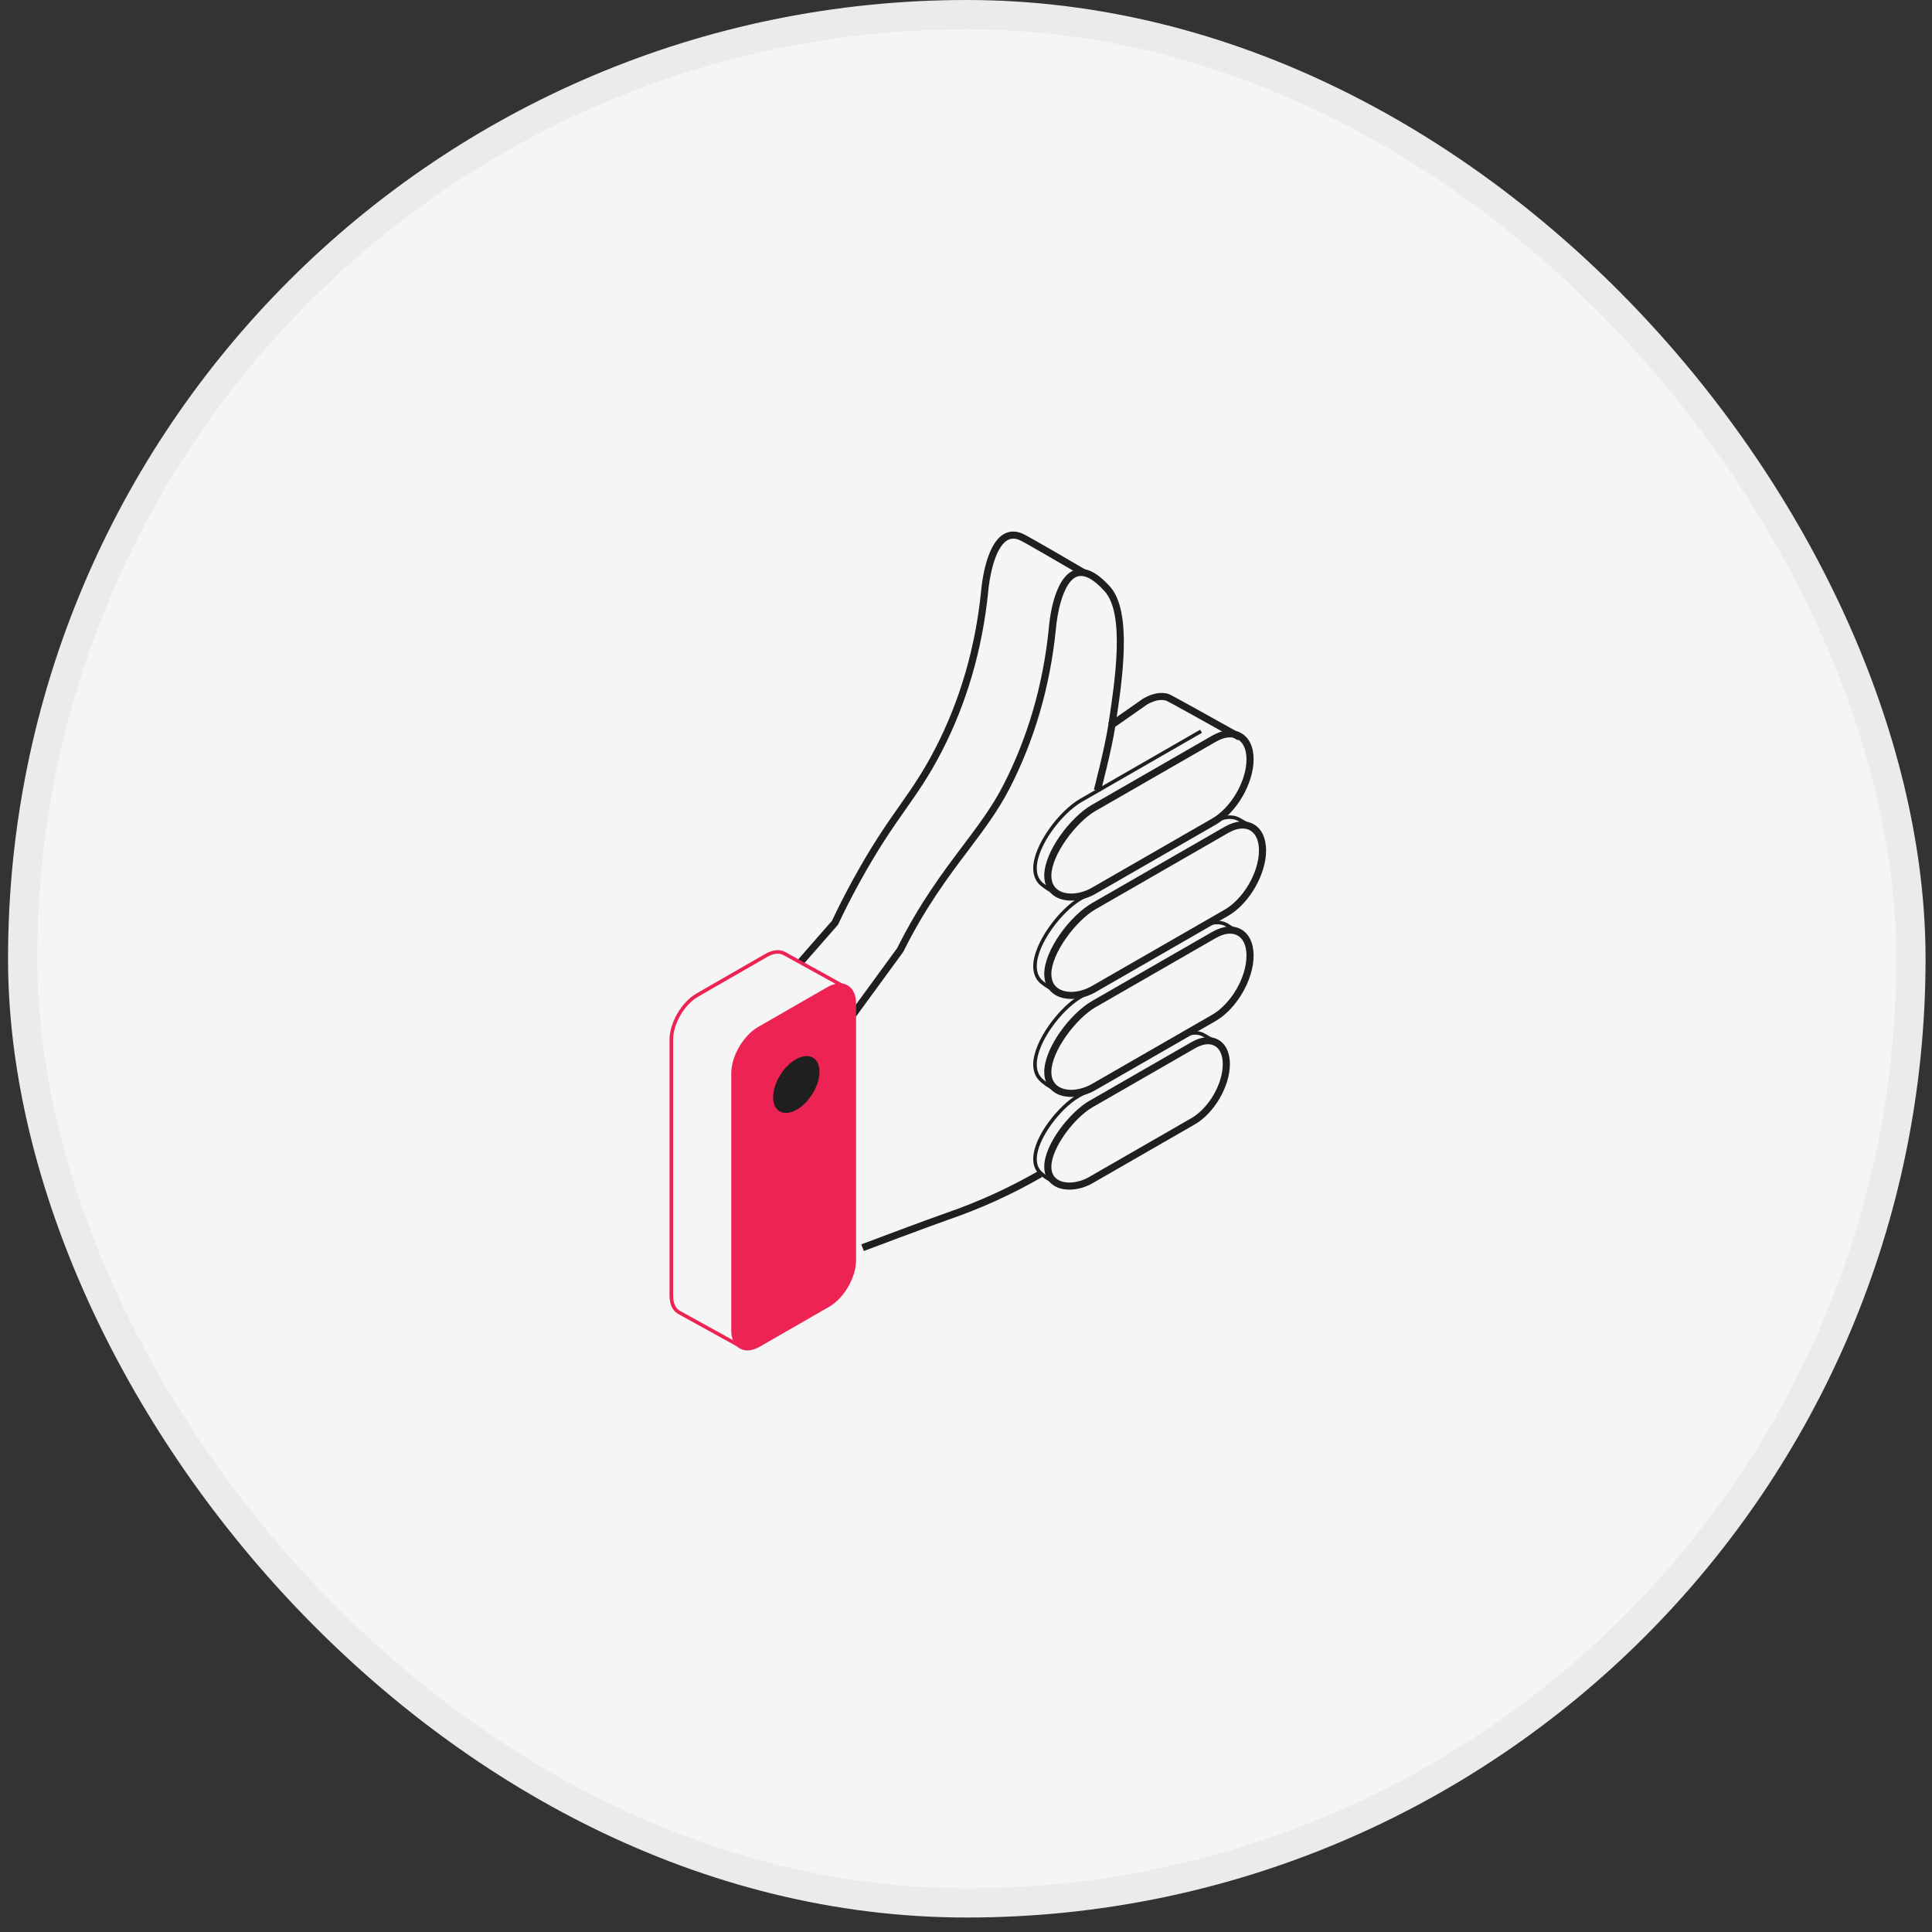 <svg width="123" height="123" viewBox="0 0 123 123" fill="none" xmlns="http://www.w3.org/2000/svg">
<rect x="0" y="0" width="123" height="123" fill="#333333" stroke="none"/>
<rect x="1.443" y="0.932" width="120.215" height="120.215" rx="60.108" fill="#F5F5F5" stroke="#EBEBEB" stroke-width="1.864"/>
<g clip-path="url(#clip0_2269_1000)">
<path d="M51.107 61.434L50.765 61.138L52.966 58.623C53.367 57.77 53.803 56.913 54.3 56.008C55.521 53.781 56.456 52.451 57.28 51.277C58.071 50.151 58.754 49.176 59.539 47.659C61.113 44.614 62.097 41.242 62.462 37.633C62.471 37.52 62.687 34.749 63.875 34.021C64.237 33.8 64.643 33.782 65.082 33.965C65.43 34.109 68.738 36.05 69.114 36.269L68.884 36.658C67.418 35.799 65.149 34.483 64.907 34.381C64.606 34.256 64.346 34.266 64.113 34.408C63.289 34.912 62.969 36.934 62.914 37.671C62.542 41.344 61.543 44.773 59.943 47.867C59.144 49.411 58.419 50.443 57.652 51.535C56.834 52.7 55.908 54.02 54.699 56.225C54.201 57.132 53.764 57.989 53.364 58.844C53.355 58.862 53.343 58.88 53.329 58.896L51.107 61.434Z" fill="#1F1F1F"/>
<path d="M78.814 47.132C77.083 46.162 74.441 44.689 74.256 44.61C73.926 44.504 73.486 44.588 73.029 44.852L70.812 46.404L70.551 46.033L72.785 44.47C73.38 44.129 73.935 44.034 74.407 44.185C74.568 44.237 77.698 45.988 79.036 46.736L78.814 47.132Z" fill="#1F1F1F"/>
<path d="M47.045 85.788C46.538 85.507 45.786 85.093 45.078 84.702C44.157 84.195 43.288 83.716 43.166 83.646C42.818 83.447 42.626 83.035 42.626 82.488V66.193C42.626 65.114 43.392 63.796 44.333 63.255L48.72 60.731C49.197 60.458 49.652 60.415 50 60.614C50.295 60.781 53.95 62.796 53.987 62.817L53.877 63.013C53.84 62.995 50.184 60.978 49.888 60.811C49.612 60.652 49.239 60.695 48.834 60.928L44.447 63.452C43.568 63.956 42.853 65.187 42.853 66.193V82.488C42.853 82.951 43.004 83.293 43.279 83.449C43.399 83.517 44.268 83.996 45.188 84.505C45.896 84.894 46.648 85.31 47.156 85.591L47.045 85.788Z" fill="#EC2353"/>
<path d="M54.995 79.645L54.834 79.222C54.876 79.206 59.009 77.647 60.223 77.229C62.28 76.519 64.265 75.615 66.124 74.54L66.351 74.931C64.468 76.022 62.456 76.938 60.372 77.654C59.163 78.073 55.036 79.629 54.995 79.645Z" fill="#1F1F1F"/>
<path d="M54.499 64.715L54.132 64.45L57.118 60.361C58.542 57.507 60.001 55.569 61.288 53.859C62.287 52.531 63.15 51.385 63.849 50.035C65.422 46.991 66.406 43.618 66.772 40.009C66.795 39.681 67.05 36.752 68.434 36.28C69.079 36.06 69.829 36.415 70.661 37.336C72.119 38.948 71.447 43.347 71.002 46.258C70.782 47.705 70.11 50.272 70.082 50.383L69.642 50.267C69.649 50.24 70.336 47.612 70.554 46.19C70.985 43.365 71.638 39.093 70.323 37.639C69.624 36.865 69.037 36.553 68.581 36.707C67.647 37.026 67.285 39.227 67.224 40.047C66.852 43.72 65.852 47.147 64.252 50.24C63.536 51.627 62.621 52.841 61.651 54.13C60.373 55.827 58.924 57.751 57.516 60.578C57.511 60.589 57.504 60.601 57.496 60.612L54.499 64.715Z" fill="#1F1F1F"/>
<path d="M67.462 57.091C67.438 57.082 66.853 56.874 66.266 56.397C65.947 56.137 65.779 55.75 65.779 55.275C65.779 53.819 67.419 51.629 68.762 50.856L76.407 46.457L76.521 46.654L68.875 51.053C67.584 51.794 66.006 53.889 66.006 55.275C66.006 55.684 66.141 56.003 66.409 56.22C66.965 56.673 67.532 56.876 67.538 56.878L67.462 57.091Z" fill="#1F1F1F"/>
<path d="M67.508 69.601C67.477 69.592 66.737 69.368 66.167 68.798C65.913 68.542 65.779 68.185 65.779 67.764C65.779 66.31 67.419 64.119 68.762 63.345L76.407 58.949C77.078 58.562 77.734 58.514 78.204 58.818C78.583 59.059 79.05 59.304 79.055 59.306L78.949 59.507C78.944 59.505 78.469 59.256 78.081 59.008C77.678 58.747 77.124 58.797 76.521 59.143L68.875 63.542C67.584 64.286 66.006 66.38 66.006 67.764C66.006 68.129 66.114 68.422 66.328 68.637C66.858 69.169 67.565 69.381 67.572 69.384L67.508 69.601Z" fill="#1F1F1F"/>
<path d="M67.469 63.333C67.446 63.324 66.892 63.111 66.301 62.664C65.959 62.404 65.779 62.006 65.779 61.515C65.779 60.058 67.419 57.867 68.762 57.096L77.202 52.24C77.83 51.878 78.433 51.813 78.898 52.05C78.942 52.075 79.643 52.468 79.723 52.514L79.611 52.711C79.3 52.534 78.825 52.267 78.794 52.251C78.399 52.05 77.875 52.113 77.315 52.437L68.875 57.29C67.584 58.034 66.006 60.129 66.006 61.515C66.006 61.94 66.151 62.266 66.439 62.483C67.002 62.91 67.545 63.121 67.55 63.123L67.469 63.333Z" fill="#1F1F1F"/>
<path d="M67.435 75.498C67.405 75.489 66.67 75.254 66.136 74.725C65.899 74.489 65.779 74.175 65.779 73.788C65.779 72.348 67.447 70.346 68.571 69.699L75.089 65.95C75.685 65.606 76.253 65.552 76.688 65.794C77.076 66.011 77.499 66.264 77.499 66.264L77.383 66.456C77.383 66.456 76.962 66.205 76.576 65.99C76.215 65.789 75.727 65.844 75.203 66.144L68.684 69.894C67.504 70.573 66.006 72.545 66.006 73.788C66.006 74.114 66.103 74.374 66.296 74.564C66.79 75.053 67.497 75.281 67.504 75.283L67.435 75.498Z" fill="#1F1F1F"/>
<path d="M78.312 46.944C78.035 46.944 77.723 47.041 77.394 47.231L69.748 51.628C68.508 52.34 66.935 54.428 66.935 55.753C66.935 56.194 67.103 56.515 67.434 56.705C67.957 57.006 68.796 56.929 69.521 56.513L77.166 52.114C78.374 51.42 79.357 49.73 79.357 48.346C79.357 47.729 79.159 47.274 78.799 47.068C78.656 46.985 78.492 46.944 78.312 46.944ZM68.198 57.336C67.829 57.336 67.486 57.257 67.207 57.096C66.739 56.827 66.481 56.35 66.481 55.753C66.481 54.219 68.144 52.028 69.521 51.236L77.166 46.838C77.857 46.442 78.517 46.383 79.026 46.677C79.532 46.967 79.811 47.561 79.811 48.346C79.811 49.873 78.726 51.739 77.394 52.505L69.748 56.904C69.251 57.189 68.701 57.336 68.198 57.336Z" fill="#1F1F1F"/>
<path d="M78.312 59.441C78.035 59.441 77.723 59.536 77.394 59.726L69.748 64.124C68.508 64.837 66.935 66.922 66.935 68.25C66.935 68.69 67.103 69.009 67.434 69.202C67.958 69.502 68.796 69.423 69.521 69.007L77.166 64.608C78.374 63.914 79.357 62.225 79.357 60.843C79.357 60.223 79.159 59.771 78.799 59.563C78.656 59.481 78.492 59.441 78.312 59.441ZM68.198 69.833C67.829 69.833 67.486 69.754 67.207 69.593C66.739 69.324 66.481 68.847 66.481 68.25C66.481 66.716 68.144 64.522 69.521 63.731L77.166 59.334C77.857 58.936 78.517 58.88 79.026 59.172C79.532 59.463 79.811 60.056 79.811 60.843C79.811 62.369 78.726 64.235 77.394 65.002L69.748 69.398C69.251 69.686 68.701 69.833 68.198 69.833Z" fill="#1F1F1F"/>
<path d="M79.106 52.747C78.83 52.747 78.517 52.842 78.188 53.032L69.748 57.888C68.508 58.6 66.935 60.685 66.935 62.013C66.935 62.454 67.103 62.775 67.434 62.965C67.957 63.266 68.796 63.189 69.521 62.771L77.961 57.917C79.168 57.223 80.151 55.531 80.151 54.15C80.151 53.532 79.953 53.078 79.593 52.87C79.45 52.788 79.286 52.747 79.106 52.747ZM68.198 63.596C67.829 63.596 67.486 63.517 67.207 63.356C66.739 63.087 66.481 62.61 66.481 62.013C66.481 60.48 68.144 58.288 69.521 57.497L77.961 52.641C78.651 52.243 79.311 52.187 79.82 52.478C80.326 52.77 80.605 53.362 80.605 54.15C80.605 55.676 79.52 57.542 78.188 58.309L69.748 63.164C69.251 63.449 68.701 63.596 68.198 63.596Z" fill="#1F1F1F"/>
<path d="M76.908 66.481C76.658 66.481 76.374 66.57 76.075 66.742L69.557 70.491C68.401 71.156 66.935 73.076 66.935 74.288C66.935 74.673 67.083 74.954 67.375 75.121C67.857 75.399 68.661 75.322 69.33 74.938L75.848 71.188C76.951 70.555 77.847 69.012 77.847 67.75C77.847 67.189 77.669 66.778 77.345 66.592C77.217 66.518 77.07 66.481 76.908 66.481ZM68.087 75.738C67.738 75.738 67.412 75.663 67.148 75.512C66.718 75.265 66.481 74.829 66.481 74.288C66.481 72.809 68.183 70.758 69.33 70.098L75.848 66.35C76.488 65.982 77.1 65.93 77.572 66.201C78.042 66.47 78.301 67.022 78.301 67.75C78.301 69.155 77.303 70.873 76.075 71.579L69.557 75.329C69.086 75.6 68.564 75.738 68.087 75.738Z" fill="#1F1F1F"/>
<path d="M52.756 83.107L48.352 85.64C47.437 86.167 46.695 85.744 46.695 84.697V68.337C46.695 67.29 47.437 66.012 48.352 65.485L52.756 62.952C53.672 62.427 54.413 62.85 54.413 63.897V80.257C54.413 81.305 53.672 82.58 52.756 83.107Z" fill="#EC2353"/>
<path d="M53.472 62.831C53.264 62.831 53.031 62.903 52.786 63.043L48.382 65.576C47.5 66.083 46.782 67.317 46.782 68.328V84.689C46.782 85.15 46.933 85.494 47.208 85.65C47.484 85.81 47.862 85.768 48.269 85.534L52.673 83.001C53.555 82.493 54.273 81.258 54.273 80.249V63.889C54.273 63.425 54.122 63.084 53.847 62.925C53.736 62.862 53.61 62.831 53.472 62.831ZM47.583 85.973C47.405 85.973 47.24 85.93 47.094 85.847C46.746 85.648 46.555 85.236 46.555 84.689V68.328C46.555 67.245 47.324 65.924 48.269 65.379L52.673 62.846C53.153 62.57 53.611 62.53 53.961 62.729C54.309 62.93 54.5 63.342 54.5 63.889V80.249C54.5 81.33 53.731 82.653 52.786 83.196L48.382 85.729C48.102 85.892 47.83 85.973 47.583 85.973Z" fill="#EC2353"/>
<path d="M52.172 68.233C52.172 69.126 51.511 70.214 50.697 70.662C49.882 71.109 49.221 70.75 49.221 69.857C49.221 68.963 49.882 67.877 50.697 67.427C51.511 66.98 52.172 67.339 52.172 68.233Z" fill="#1F1F1F"/>
</g>
<defs>
<clipPath id="clip0_2269_1000">
<rect width="38.208" height="52.425" fill="white" transform="translate(42.446 33.548)"/>
</clipPath>
</defs>
</svg>
